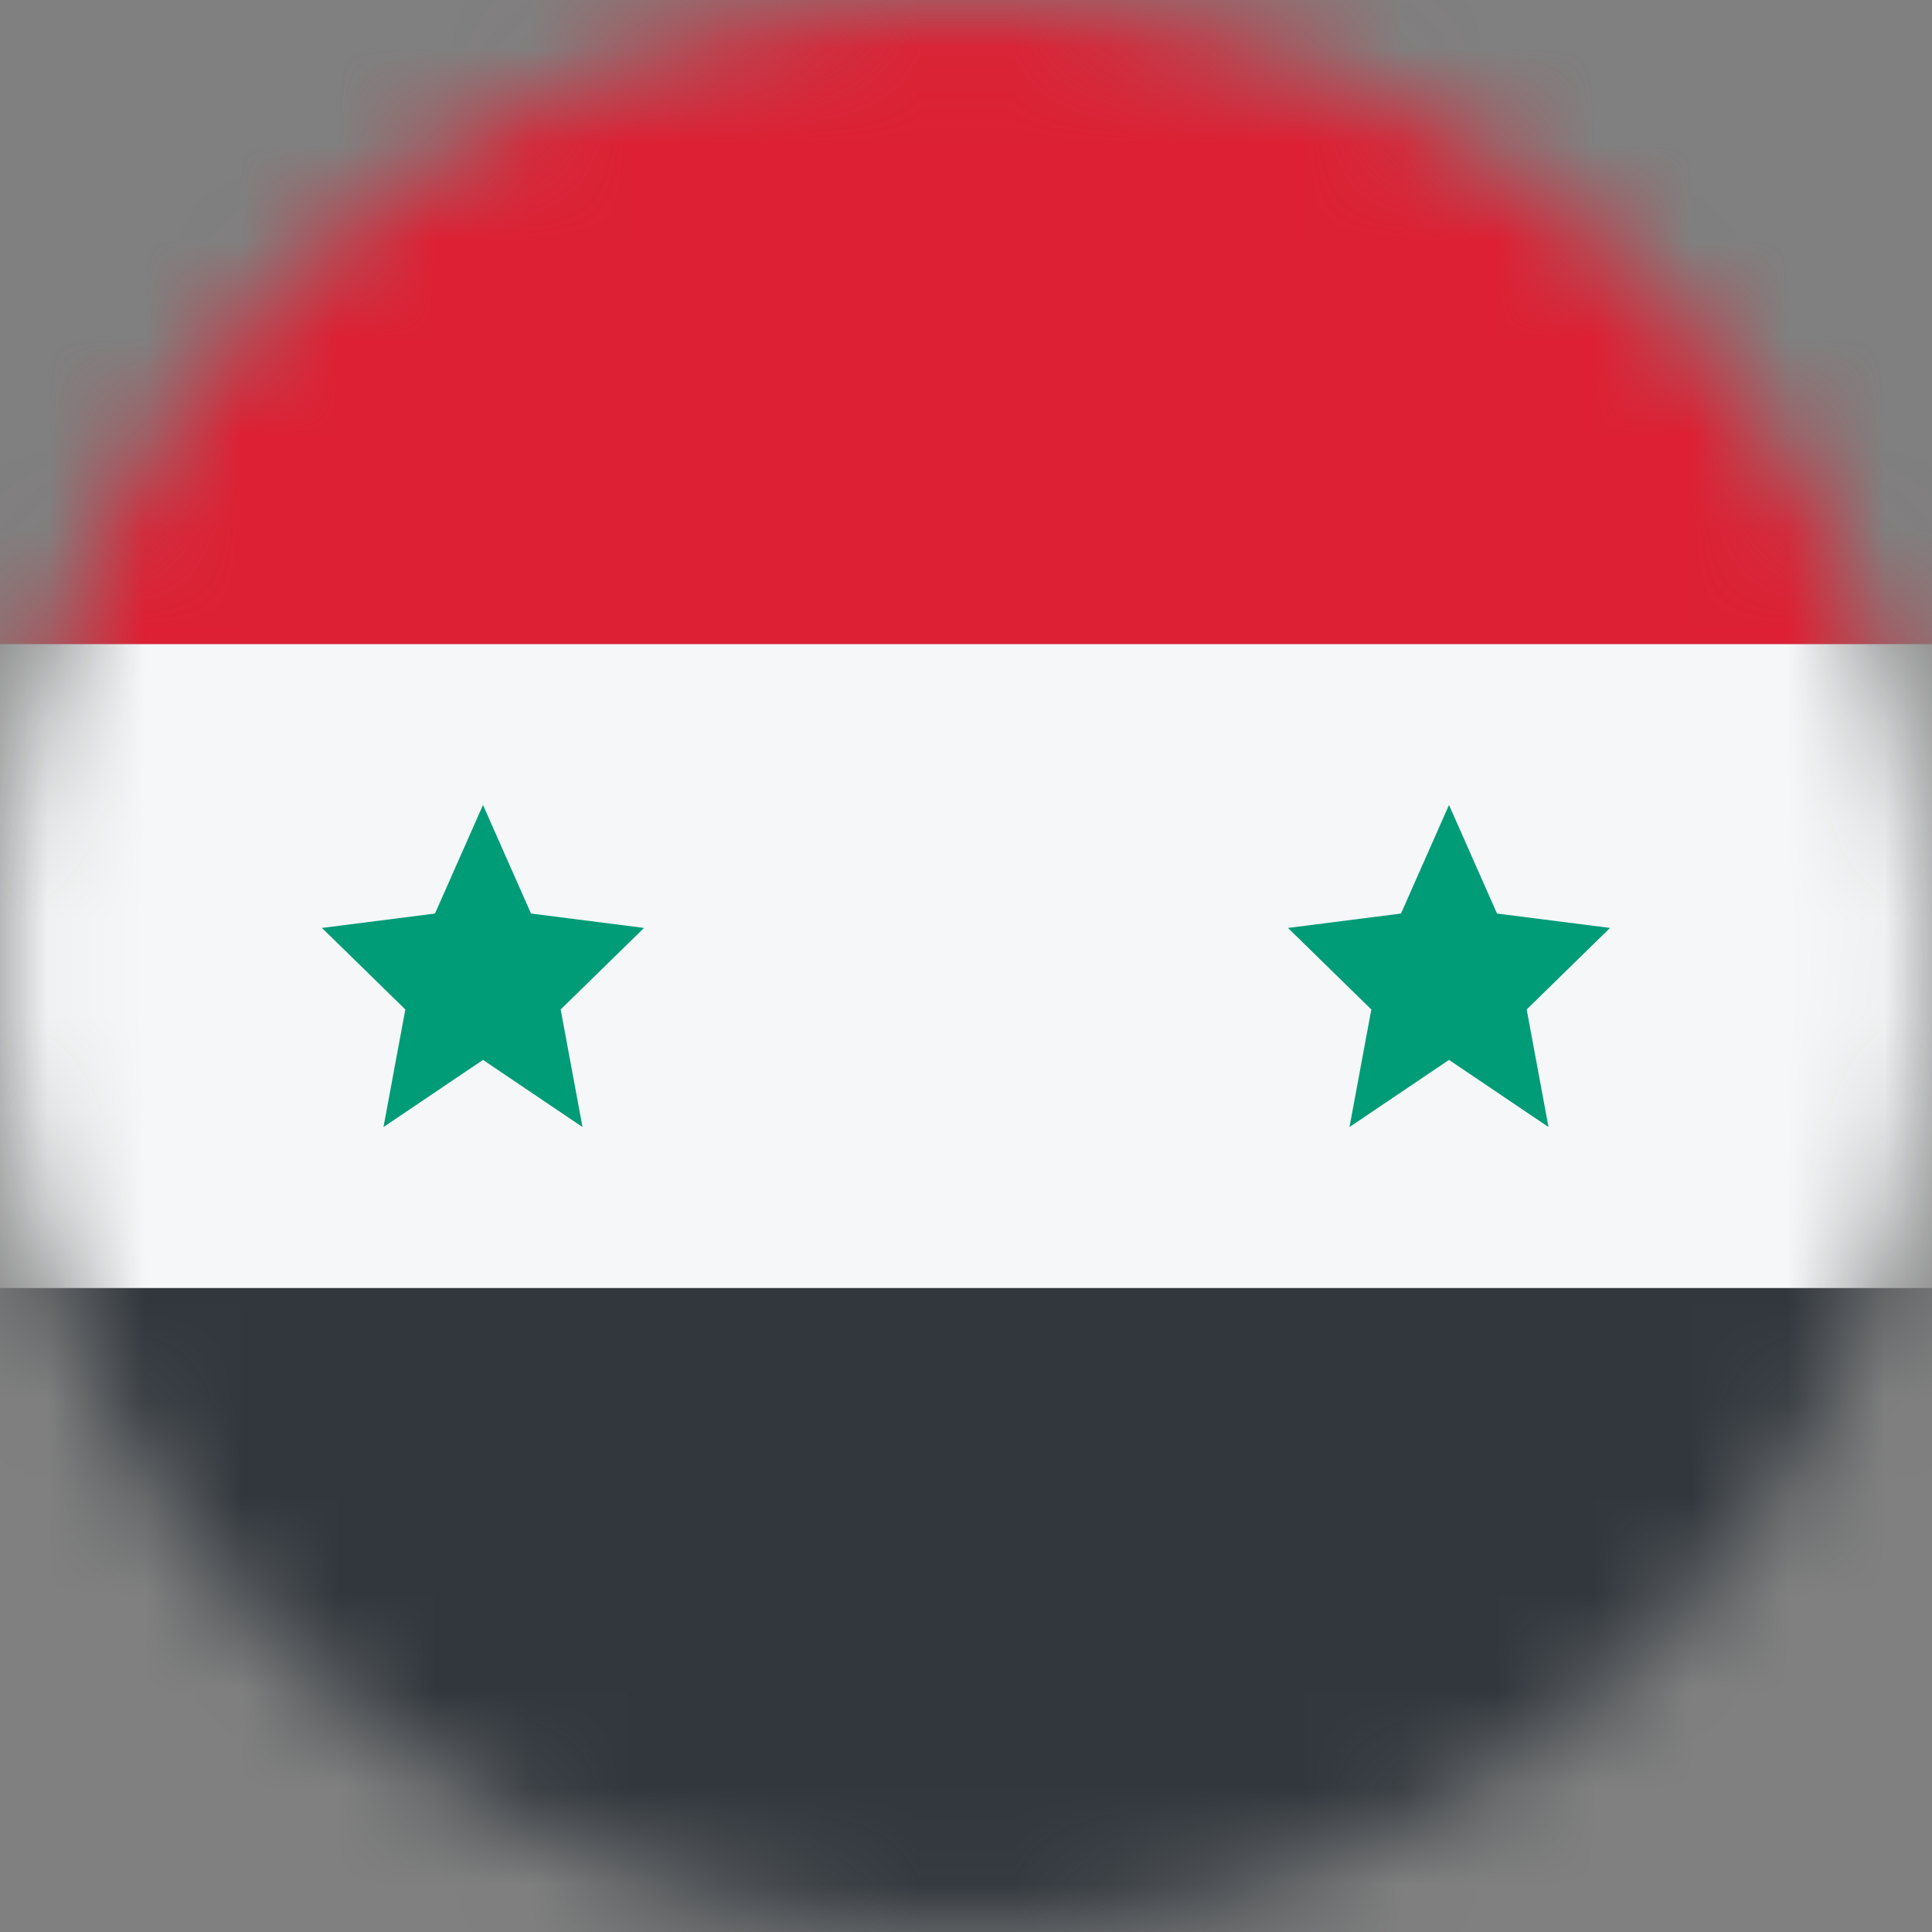 <svg width="20" height="20" viewBox="0 0 20 20" fill="none" xmlns="http://www.w3.org/2000/svg">
<rect x="0" y="0" width="20" height="20" fill="#808080" stroke="none"/>
<mask id="mask0_11482_7503" style="mask-type:alpha" maskUnits="userSpaceOnUse" x="0" y="0" width="20" height="20">
<circle cx="10" cy="10" r="10" fill="#D9D9D9"/>
</mask>
<g mask="url(#mask0_11482_7503)">
<rect x="0" y="20" width="6.667" height="20" transform="rotate(-90 0 20)" fill="#31373D"/>
<rect x="0" y="13.333" width="6.667" height="20" transform="rotate(-90 0 13.333)" fill="#F5F7F8"/>
<path d="M4.503 9.457L5 8.333L5.497 9.457L6.667 9.606L5.804 10.45L6.03 11.667L5 10.972L3.97 11.667L4.196 10.45L3.333 9.606L4.503 9.457Z" fill="#009B77"/>
<path d="M14.503 9.457L15 8.333L15.497 9.457L16.667 9.606L15.804 10.45L16.03 11.667L15 10.972L13.97 11.667L14.196 10.45L13.333 9.606L14.503 9.457Z" fill="#009B77"/>
<rect x="0" y="6.667" width="6.667" height="20" transform="rotate(-90 0 6.667)" fill="#DD2033"/>
</g>
</svg>

